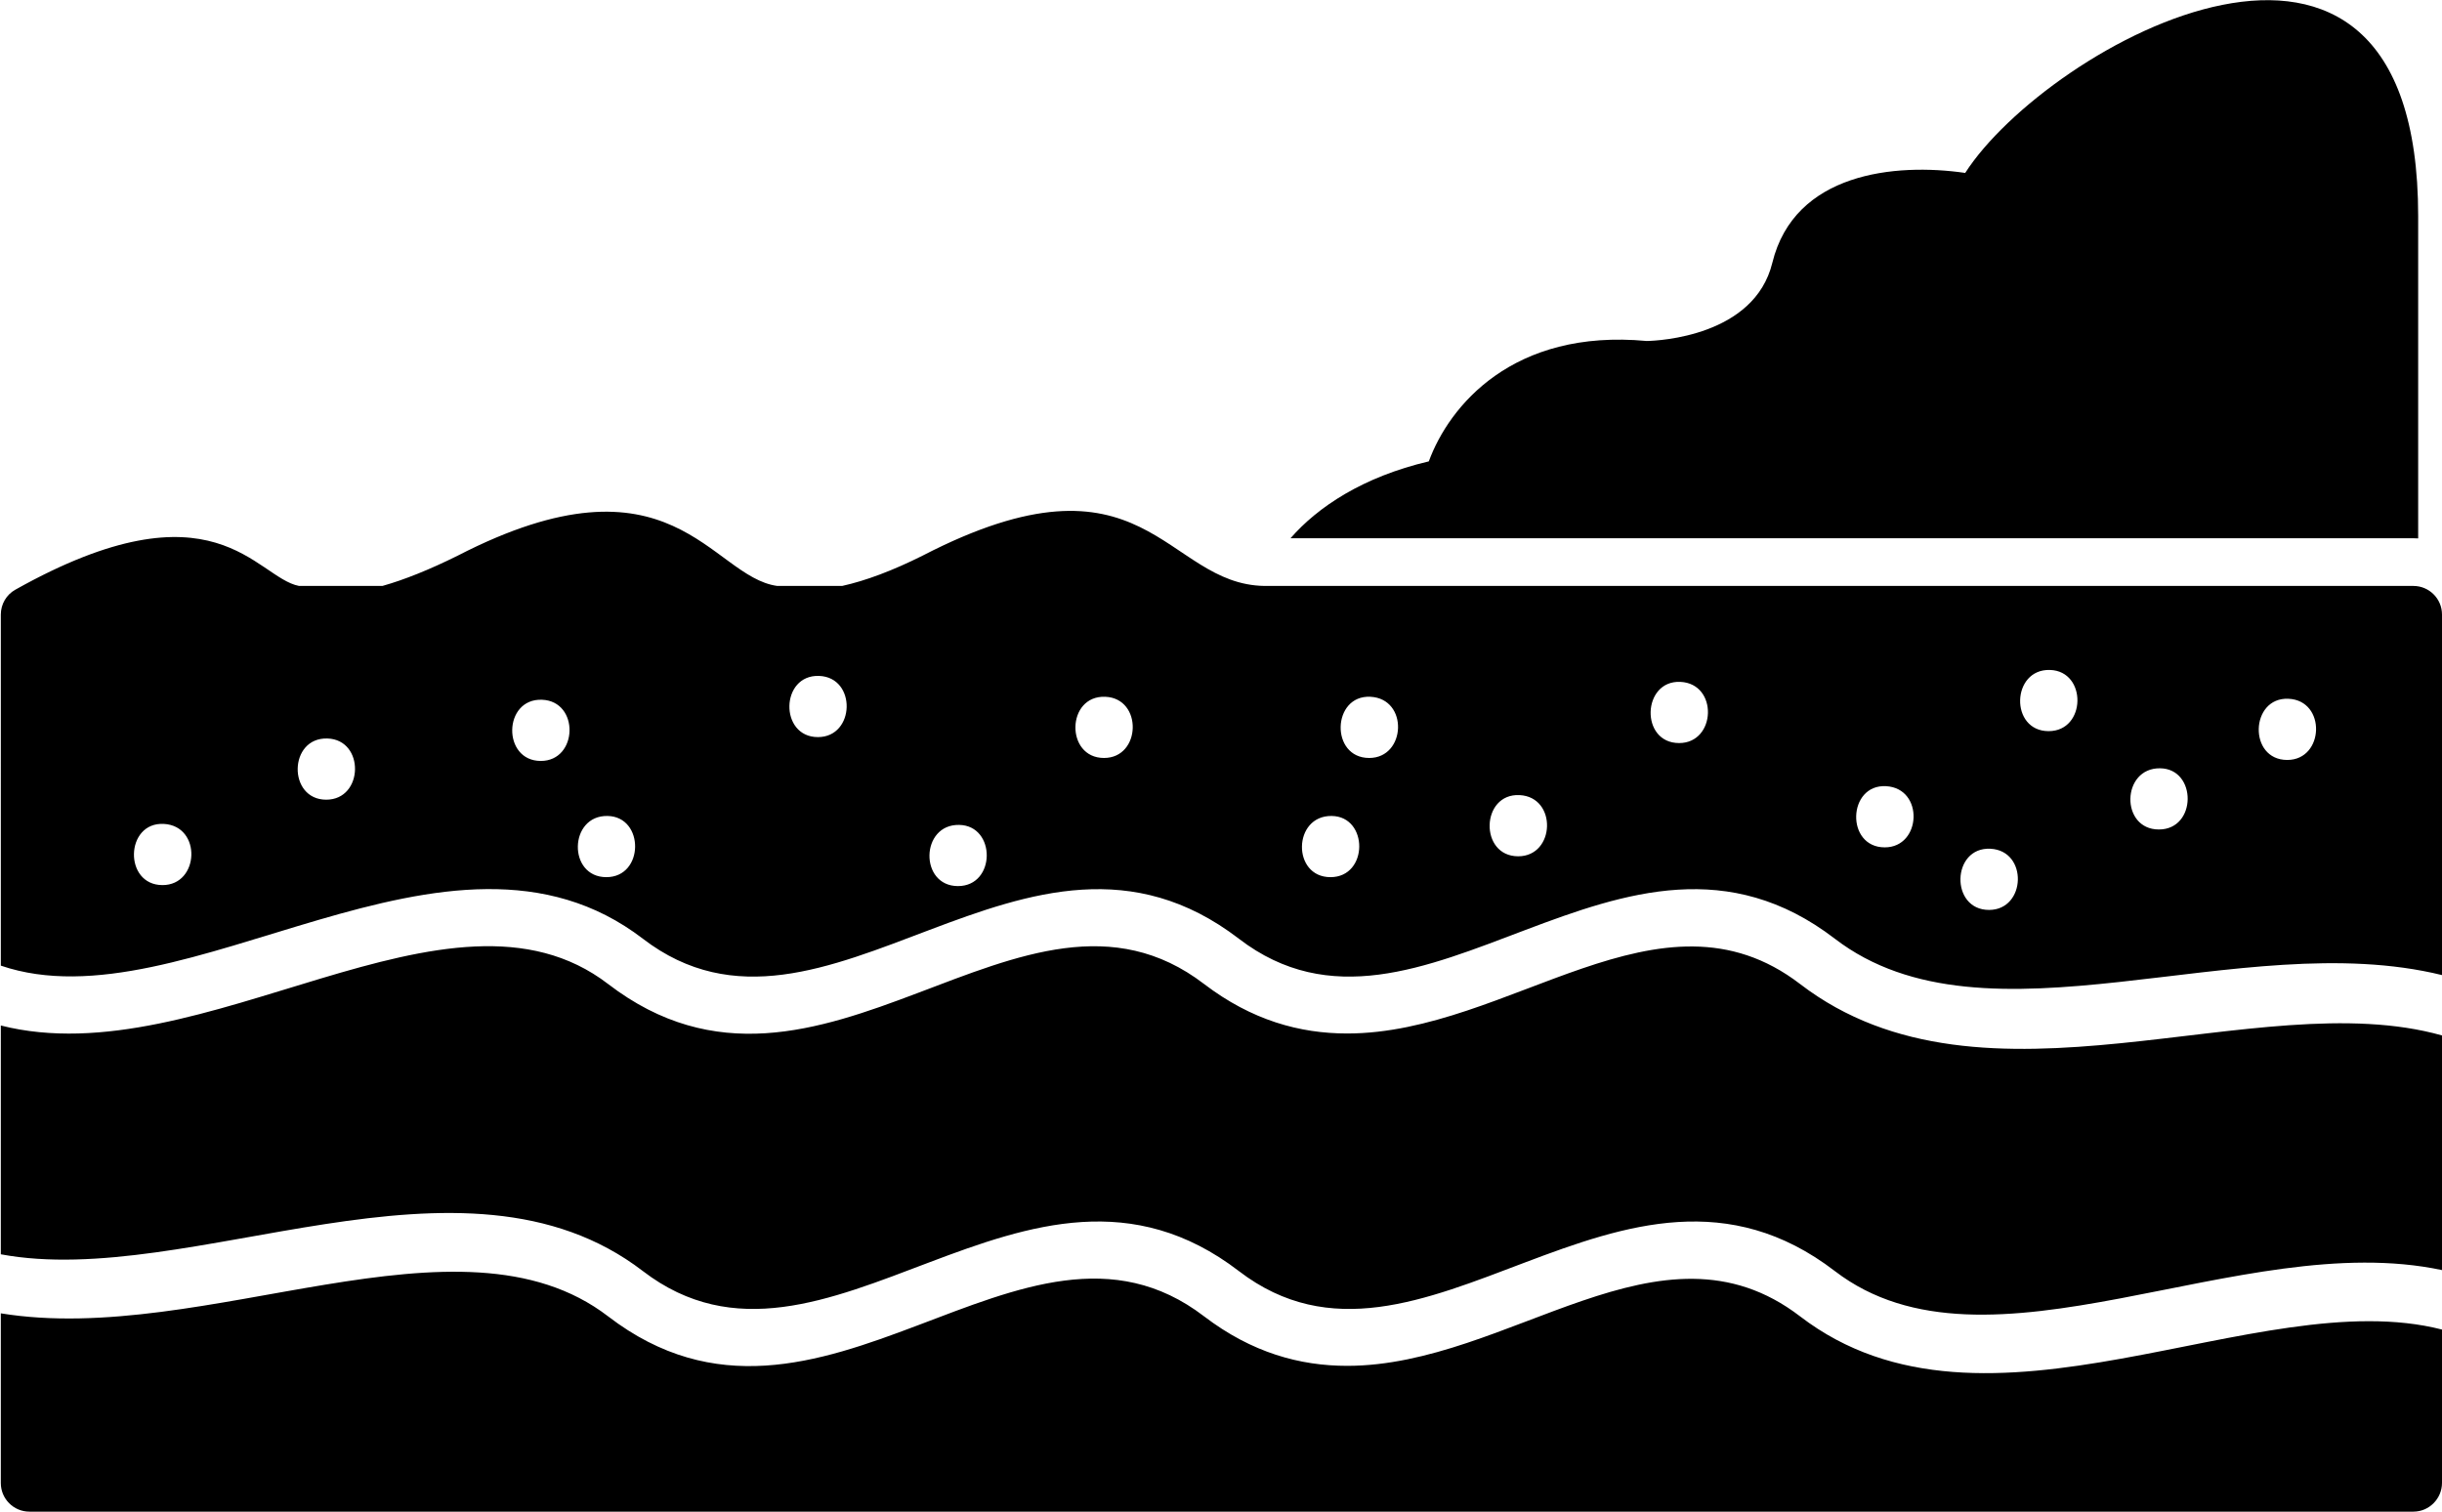 <?xml version="1.0" encoding="UTF-8"?>
<svg xmlns="http://www.w3.org/2000/svg" xmlns:xlink="http://www.w3.org/1999/xlink" width="3001" height="1858"
     viewBox="0 0 3001 1858">
    <path fill-rule="evenodd" fill="rgb(0%, 0%, 0%)" fill-opacity="1"
          d="M 2965.852 1857.785 L 36.164 1857.785 C 16.629 1857.785 1 1841.922 1 1822.629 L 1 1614.062 C 252.27 1655.156 564.766 1477.676 747.348 1617.801 C 1008.441 1818.199 1256.711 1446.805 1479.762 1617.801 C 1538.359 1662.48 1597.441 1678.594 1655.539 1678.594 C 1855.09 1678.594 2040.289 1485.914 2212.172 1617.801 C 2440.699 1793.129 2773.309 1575.594 3001 1633.996 L 3001 1822.402 C 3001 1841.922 2985.129 1857.785 2965.852 1857.785 Z M 2810.82 933.965 C 2762.578 933.965 2765.191 856.66 2812.281 858.762 C 2859.102 860.84 2856.449 933.965 2810.82 933.965 Z M 2444.359 1118.289 C 2396.25 1118.289 2398.199 1040.695 2446.07 1043.102 C 2492.578 1045.43 2489.969 1118.289 2444.359 1118.289 Z M 2517.609 898.562 C 2469.559 898.562 2471.648 821.859 2519.309 823.371 C 2565.039 824.82 2563.93 898.562 2517.609 898.562 Z M 2653.102 1019.414 C 2605.398 1019.414 2606.871 943.621 2654.57 944.215 C 2700.059 944.781 2699.93 1019.414 2653.102 1019.414 Z M 2316.199 1041.387 C 2267.801 1041.387 2270.422 963.5 2317.898 966.199 C 2364.699 968.855 2361.531 1041.387 2316.199 1041.387 Z M 2063.5 913.211 C 2015.27 913.211 2017.871 835.922 2064.969 838.012 C 2111.77 840.09 2109.141 913.211 2063.5 913.211 Z M 1865.75 1052.371 C 1817.59 1052.371 1819.711 974.789 1867.449 977.176 C 1913.969 979.512 1911.371 1052.371 1865.75 1052.371 Z M 1682.648 931.52 C 1634.391 931.52 1636.84 853.949 1684.121 856.32 C 1731.23 858.688 1728.012 931.52 1682.648 931.52 Z M 1635.039 1078.004 C 1587.461 1078.004 1588.648 1002.199 1636.512 1002.805 C 1682 1003.379 1681.852 1078.004 1635.039 1078.004 Z M 1356.719 931.52 C 1308.988 931.52 1310.32 854.539 1358.18 856.32 C 1404.5 858.043 1402.621 931.52 1356.719 931.52 Z M 1177.281 1088.988 C 1129.672 1088.988 1130.941 1012.887 1178.738 1013.789 C 1224.352 1014.648 1223.969 1088.988 1177.281 1088.988 Z M 664.59 935.184 C 616.859 935.184 618.184 858.203 666.051 859.98 C 712.379 861.703 710.477 935.184 664.59 935.184 Z M 1005.16 905.887 C 957.473 905.887 958.859 828.91 1006.629 830.691 C 1052.949 832.422 1051.051 905.887 1005.16 905.887 Z M 745.152 1078.004 C 697.445 1078.004 698.957 1001.902 746.613 1002.805 C 792.23 1003.66 791.844 1078.004 745.152 1078.004 Z M 400.906 982.789 C 353.371 982.789 354.438 906.102 402.375 907.59 C 448.504 909.016 447.141 982.789 400.906 982.789 Z M 199.746 1087.77 C 151.602 1087.77 153.66 1009.898 201.449 1012.578 C 248.215 1015.199 245.121 1087.77 199.746 1087.77 Z M 1 1541.512 L 1.008 1260.324 C 249.473 1323.363 552.914 1060.125 747.348 1209.352 C 1008.441 1409.75 1256.711 1038.348 1479.762 1209.352 C 1538.359 1254.031 1597.441 1270.141 1655.539 1270.141 C 1855.102 1270.141 2040.289 1077.465 2212.172 1209.352 C 2439.238 1383.562 2772.539 1208.074 3001 1272.539 L 3001 1560.906 C 2752.93 1508.242 2442.539 1706.125 2254.898 1562.141 C 1994.301 1362.176 1745.578 1733.336 1522.488 1562.141 C 1261.879 1362.168 1013.16 1733.328 790.062 1562.141 C 568.461 1392.078 234.102 1584.961 1 1541.512 Z M 1.008 1186.75 L 1.012 755.262 C 1.012 742.559 7.84 730.852 18.84 724.738 C 264.051 587.238 314.18 709.922 367.465 720.102 L 470.004 720.102 C 496.859 712.531 527.863 700.07 562.297 682.988 C 826.121 546.98 873.227 708.84 955.113 720.102 L 1034.949 720.102 C 1063.762 713.75 1096.949 701.301 1133.57 682.988 C 1408.648 540.738 1430.512 718.609 1554.23 720.109 L 2965.84 720.109 C 2985.121 720.109 3001 735.73 3001 755.27 L 3001 1198.355 C 2752.602 1137.277 2441.461 1296.852 2254.898 1153.691 C 1994.301 953.727 1745.578 1324.887 1522.488 1153.691 C 1261.879 953.719 1013.16 1324.879 790.062 1153.691 C 552.203 971.156 226.777 1263.824 1.008 1186.75 "/>
    <path fill-rule="evenodd" fill="rgb(0%, 0%, 0%)" fill-opacity="1"
          d="M 1585.922 661.5 C 1619.441 623.02 1674.852 586.051 1755.879 567.02 C 1780.789 499.148 1858.91 403.691 2023.699 419.07 C 2038.84 418.82 2156.031 412.961 2178 323.109 C 2205.102 212.039 2329.129 200.07 2415.07 212.52 C 2515.488 56.109 2971.711 -199.398 2971.711 265.5 L 2971.711 661.699 C 2969.77 661.578 2967.82 661.5 2965.84 661.5 L 1585.922 661.5 "/>
</svg>
